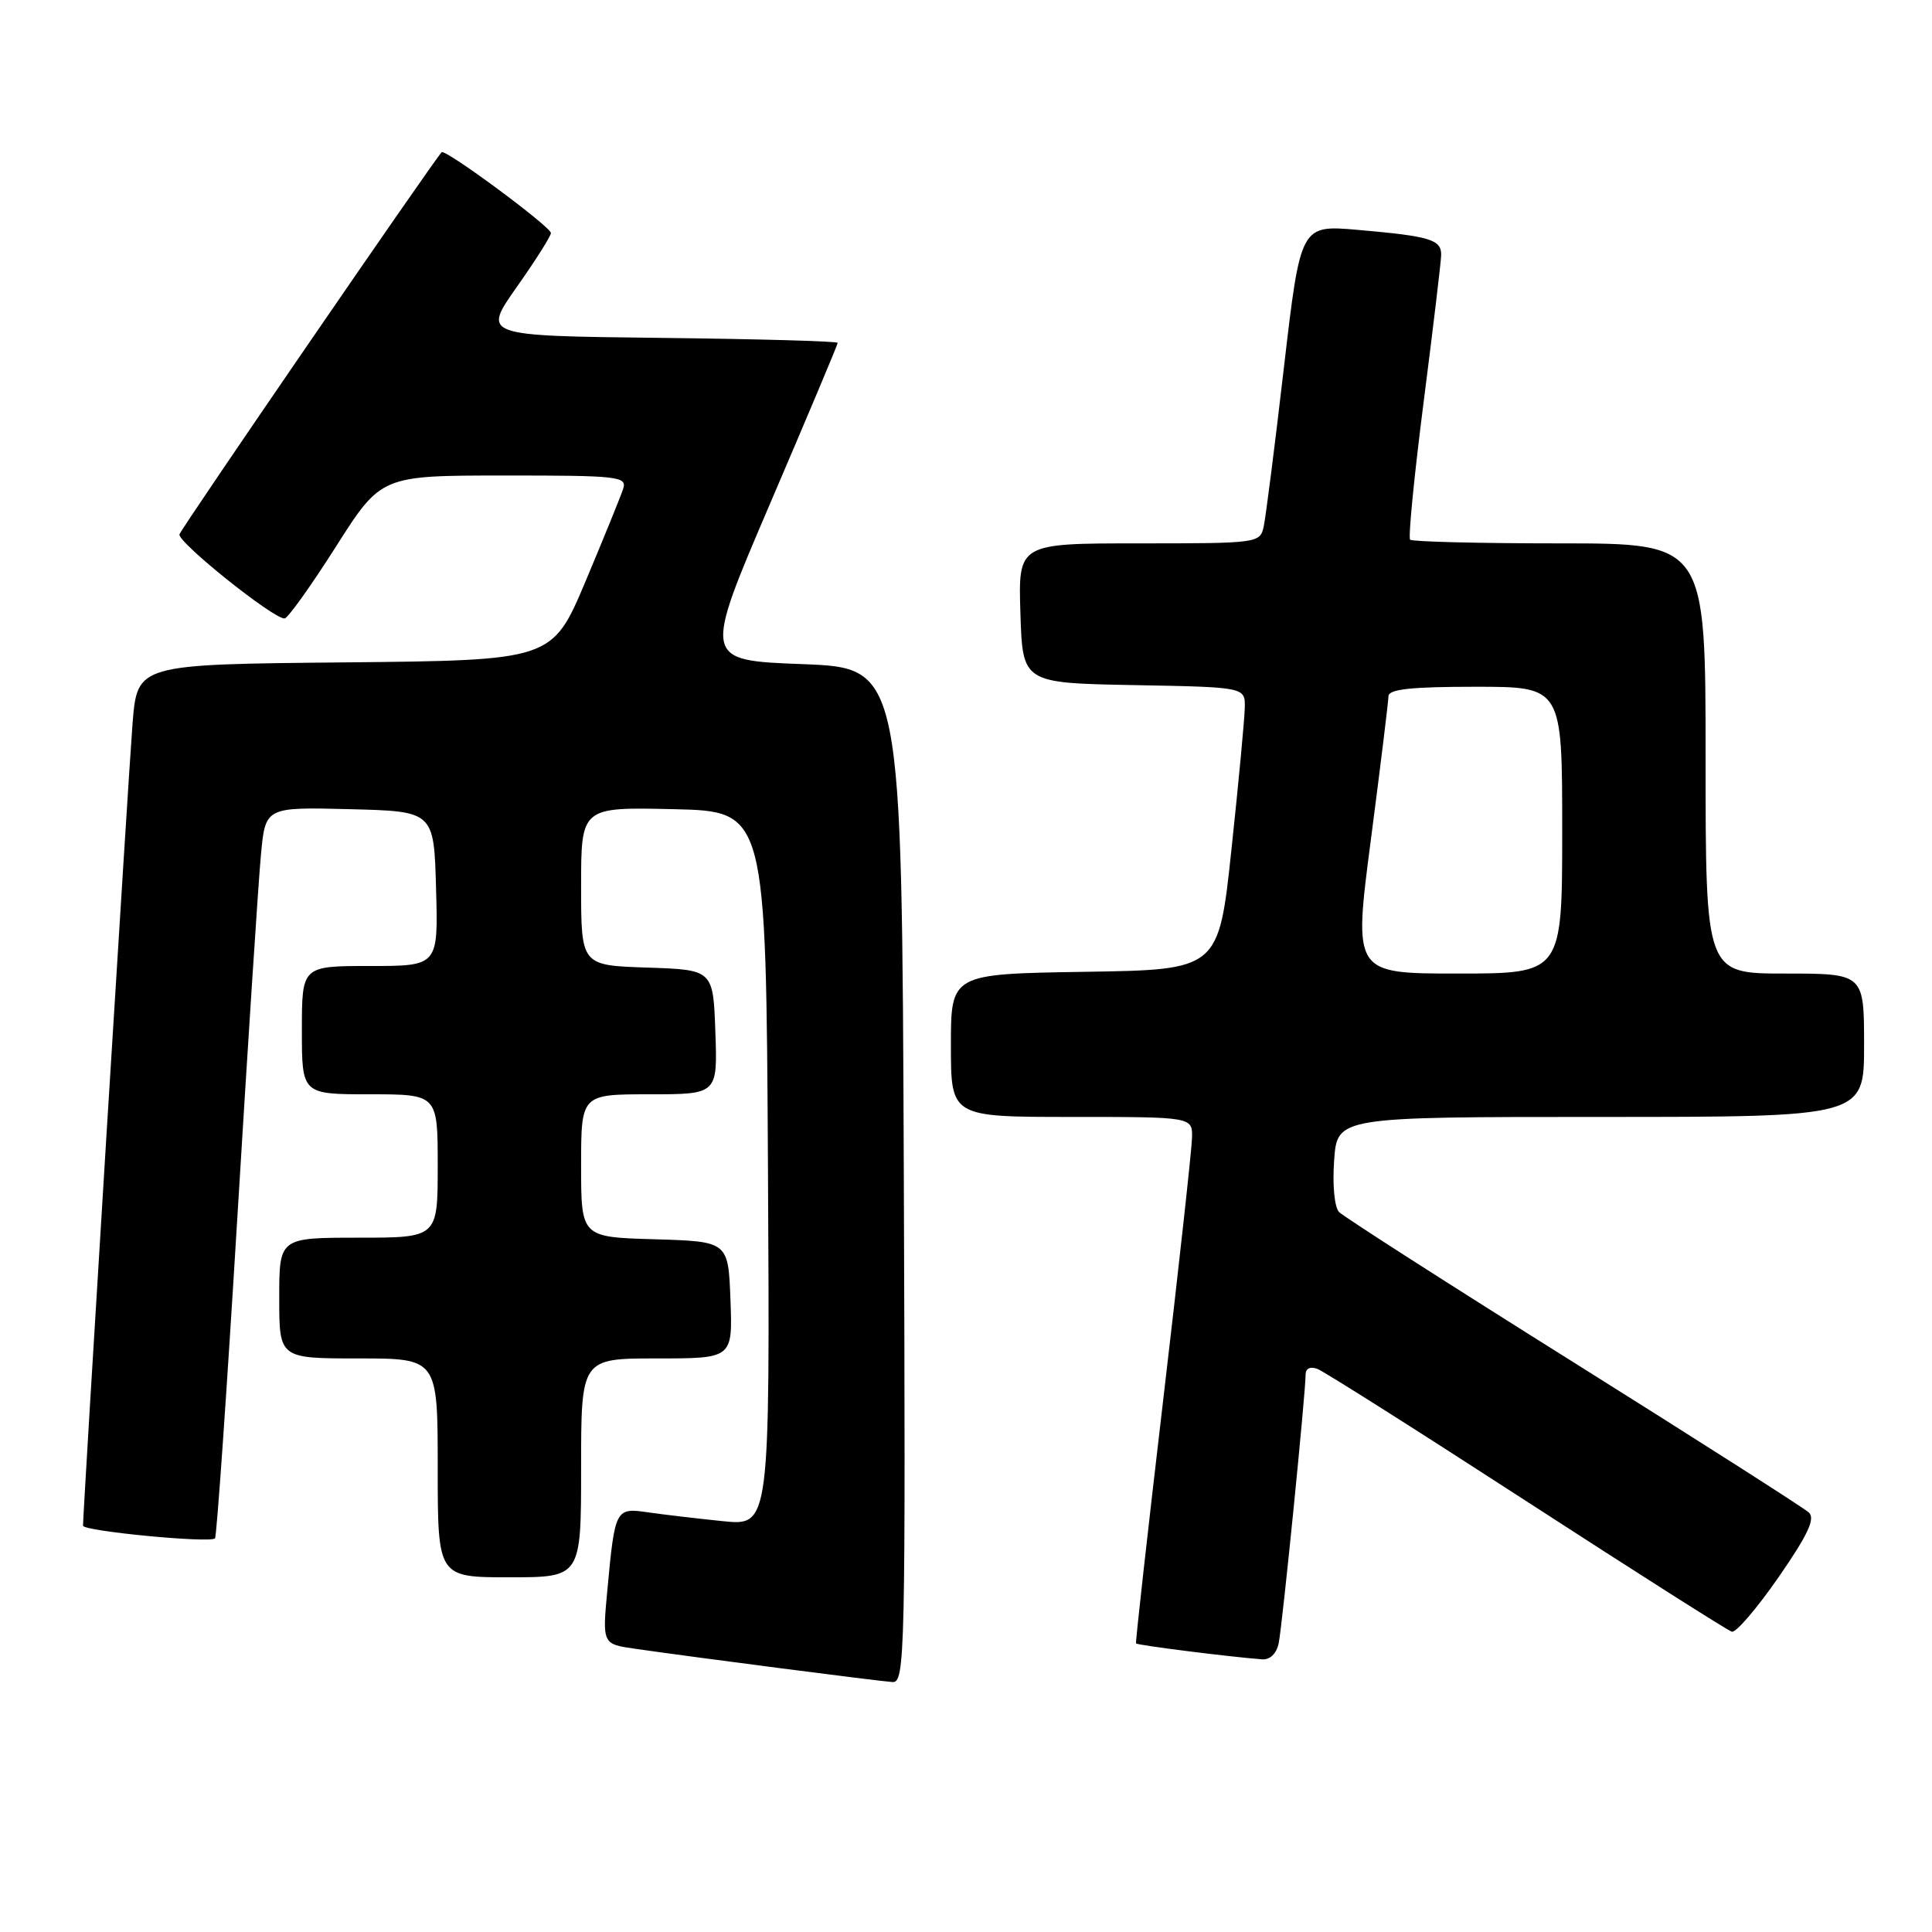 <?xml version="1.0" encoding="UTF-8" standalone="no"?>
<!DOCTYPE svg PUBLIC "-//W3C//DTD SVG 1.1//EN" "http://www.w3.org/Graphics/SVG/1.1/DTD/svg11.dtd" >
<svg xmlns="http://www.w3.org/2000/svg" xmlns:xlink="http://www.w3.org/1999/xlink" version="1.1" viewBox="0 0 256 256">
 <g >
 <path fill="currentColor"
d=" M 119.76 155.75 C 119.50 88.50 119.50 88.50 106.32 88.00 C 93.14 87.50 93.14 87.50 102.07 66.66 C 106.98 55.20 111.00 45.65 111.00 45.43 C 111.00 45.21 100.41 44.92 87.46 44.77 C 63.92 44.50 63.92 44.50 68.46 38.05 C 70.96 34.51 73.00 31.28 73.00 30.88 C 73.00 30.05 58.98 19.68 58.52 20.17 C 57.29 21.51 24.00 70.02 23.78 70.80 C 23.49 71.82 36.26 82.04 37.71 81.95 C 38.14 81.92 41.20 77.65 44.50 72.45 C 50.50 63.01 50.50 63.01 66.82 63.01 C 81.90 63.00 83.09 63.13 82.58 64.75 C 82.27 65.71 80.03 71.22 77.60 77.00 C 73.17 87.50 73.17 87.50 45.69 87.77 C 18.21 88.03 18.21 88.03 17.57 95.77 C 17.06 102.09 11.02 199.93 11.00 202.16 C 11.00 202.88 27.83 204.50 28.49 203.84 C 28.71 203.62 30.04 184.56 31.44 161.47 C 32.84 138.39 34.25 116.67 34.58 113.22 C 35.17 106.94 35.17 106.94 46.33 107.22 C 57.50 107.50 57.50 107.50 57.78 117.75 C 58.07 128.00 58.07 128.00 49.03 128.00 C 40.00 128.00 40.00 128.00 40.00 136.50 C 40.00 145.00 40.00 145.00 49.00 145.00 C 58.00 145.00 58.00 145.00 58.00 154.50 C 58.00 164.00 58.00 164.00 47.50 164.00 C 37.00 164.00 37.00 164.00 37.00 172.00 C 37.00 180.00 37.00 180.00 47.50 180.00 C 58.00 180.00 58.00 180.00 58.00 194.50 C 58.00 209.00 58.00 209.00 67.50 209.00 C 77.00 209.00 77.00 209.00 77.00 194.50 C 77.00 180.00 77.00 180.00 87.04 180.00 C 97.08 180.00 97.08 180.00 96.79 172.25 C 96.50 164.50 96.50 164.50 86.75 164.21 C 77.00 163.93 77.00 163.93 77.00 154.46 C 77.00 145.00 77.00 145.00 86.04 145.00 C 95.08 145.00 95.08 145.00 94.79 136.75 C 94.50 128.50 94.50 128.50 85.75 128.21 C 77.00 127.92 77.00 127.92 77.00 117.43 C 77.00 106.94 77.00 106.94 89.25 107.22 C 101.50 107.50 101.50 107.50 101.76 154.85 C 102.02 202.20 102.02 202.20 95.76 201.56 C 92.32 201.21 87.85 200.68 85.84 200.39 C 81.56 199.76 81.48 199.93 80.48 210.67 C 79.81 217.85 79.81 217.85 84.16 218.47 C 92.05 219.61 116.47 222.77 118.26 222.88 C 119.92 222.99 120.00 219.37 119.76 155.75 Z  M 169.43 217.75 C 169.91 215.47 173.00 184.58 173.00 182.12 C 173.00 181.32 173.63 181.03 174.57 181.39 C 175.44 181.72 187.93 189.63 202.32 198.96 C 216.72 208.29 228.94 216.06 229.48 216.21 C 230.02 216.37 232.80 213.12 235.66 209.00 C 239.57 203.35 240.56 201.23 239.68 200.41 C 239.03 199.81 225.00 190.86 208.50 180.51 C 192.00 170.17 178.02 161.21 177.43 160.60 C 176.83 159.97 176.54 157.04 176.78 153.75 C 177.19 148.00 177.19 148.00 212.09 148.00 C 247.00 148.00 247.00 148.00 247.00 138.50 C 247.00 129.00 247.00 129.00 236.50 129.00 C 226.00 129.00 226.00 129.00 226.00 100.50 C 226.00 72.00 226.00 72.00 206.67 72.00 C 196.03 72.00 187.12 71.78 186.85 71.51 C 186.58 71.25 187.39 63.04 188.64 53.26 C 189.89 43.49 190.94 34.74 190.96 33.82 C 191.01 31.75 189.55 31.30 179.91 30.46 C 172.33 29.80 172.33 29.80 170.13 48.65 C 168.93 59.02 167.72 68.51 167.45 69.75 C 166.97 71.97 166.74 72.00 150.94 72.00 C 134.92 72.00 134.92 72.00 135.21 81.25 C 135.50 90.50 135.50 90.50 150.25 90.78 C 165.00 91.05 165.00 91.05 164.94 93.78 C 164.91 95.27 164.12 103.70 163.18 112.50 C 161.48 128.50 161.48 128.50 143.74 128.77 C 126.00 129.05 126.00 129.05 126.00 138.52 C 126.00 148.00 126.00 148.00 142.00 148.00 C 158.00 148.00 158.00 148.00 157.95 150.75 C 157.92 152.26 156.20 167.90 154.13 185.50 C 152.06 203.10 150.44 217.62 150.53 217.76 C 150.67 218.00 162.99 219.55 167.23 219.87 C 168.28 219.95 169.15 219.11 169.43 217.75 Z  M 181.65 111.25 C 182.92 101.49 183.97 92.94 183.98 92.25 C 184.00 91.32 186.98 91.00 195.50 91.00 C 207.00 91.00 207.00 91.00 207.00 110.00 C 207.00 129.00 207.00 129.00 193.16 129.00 C 179.33 129.00 179.33 129.00 181.65 111.25 Z "/>
</g>
</svg>